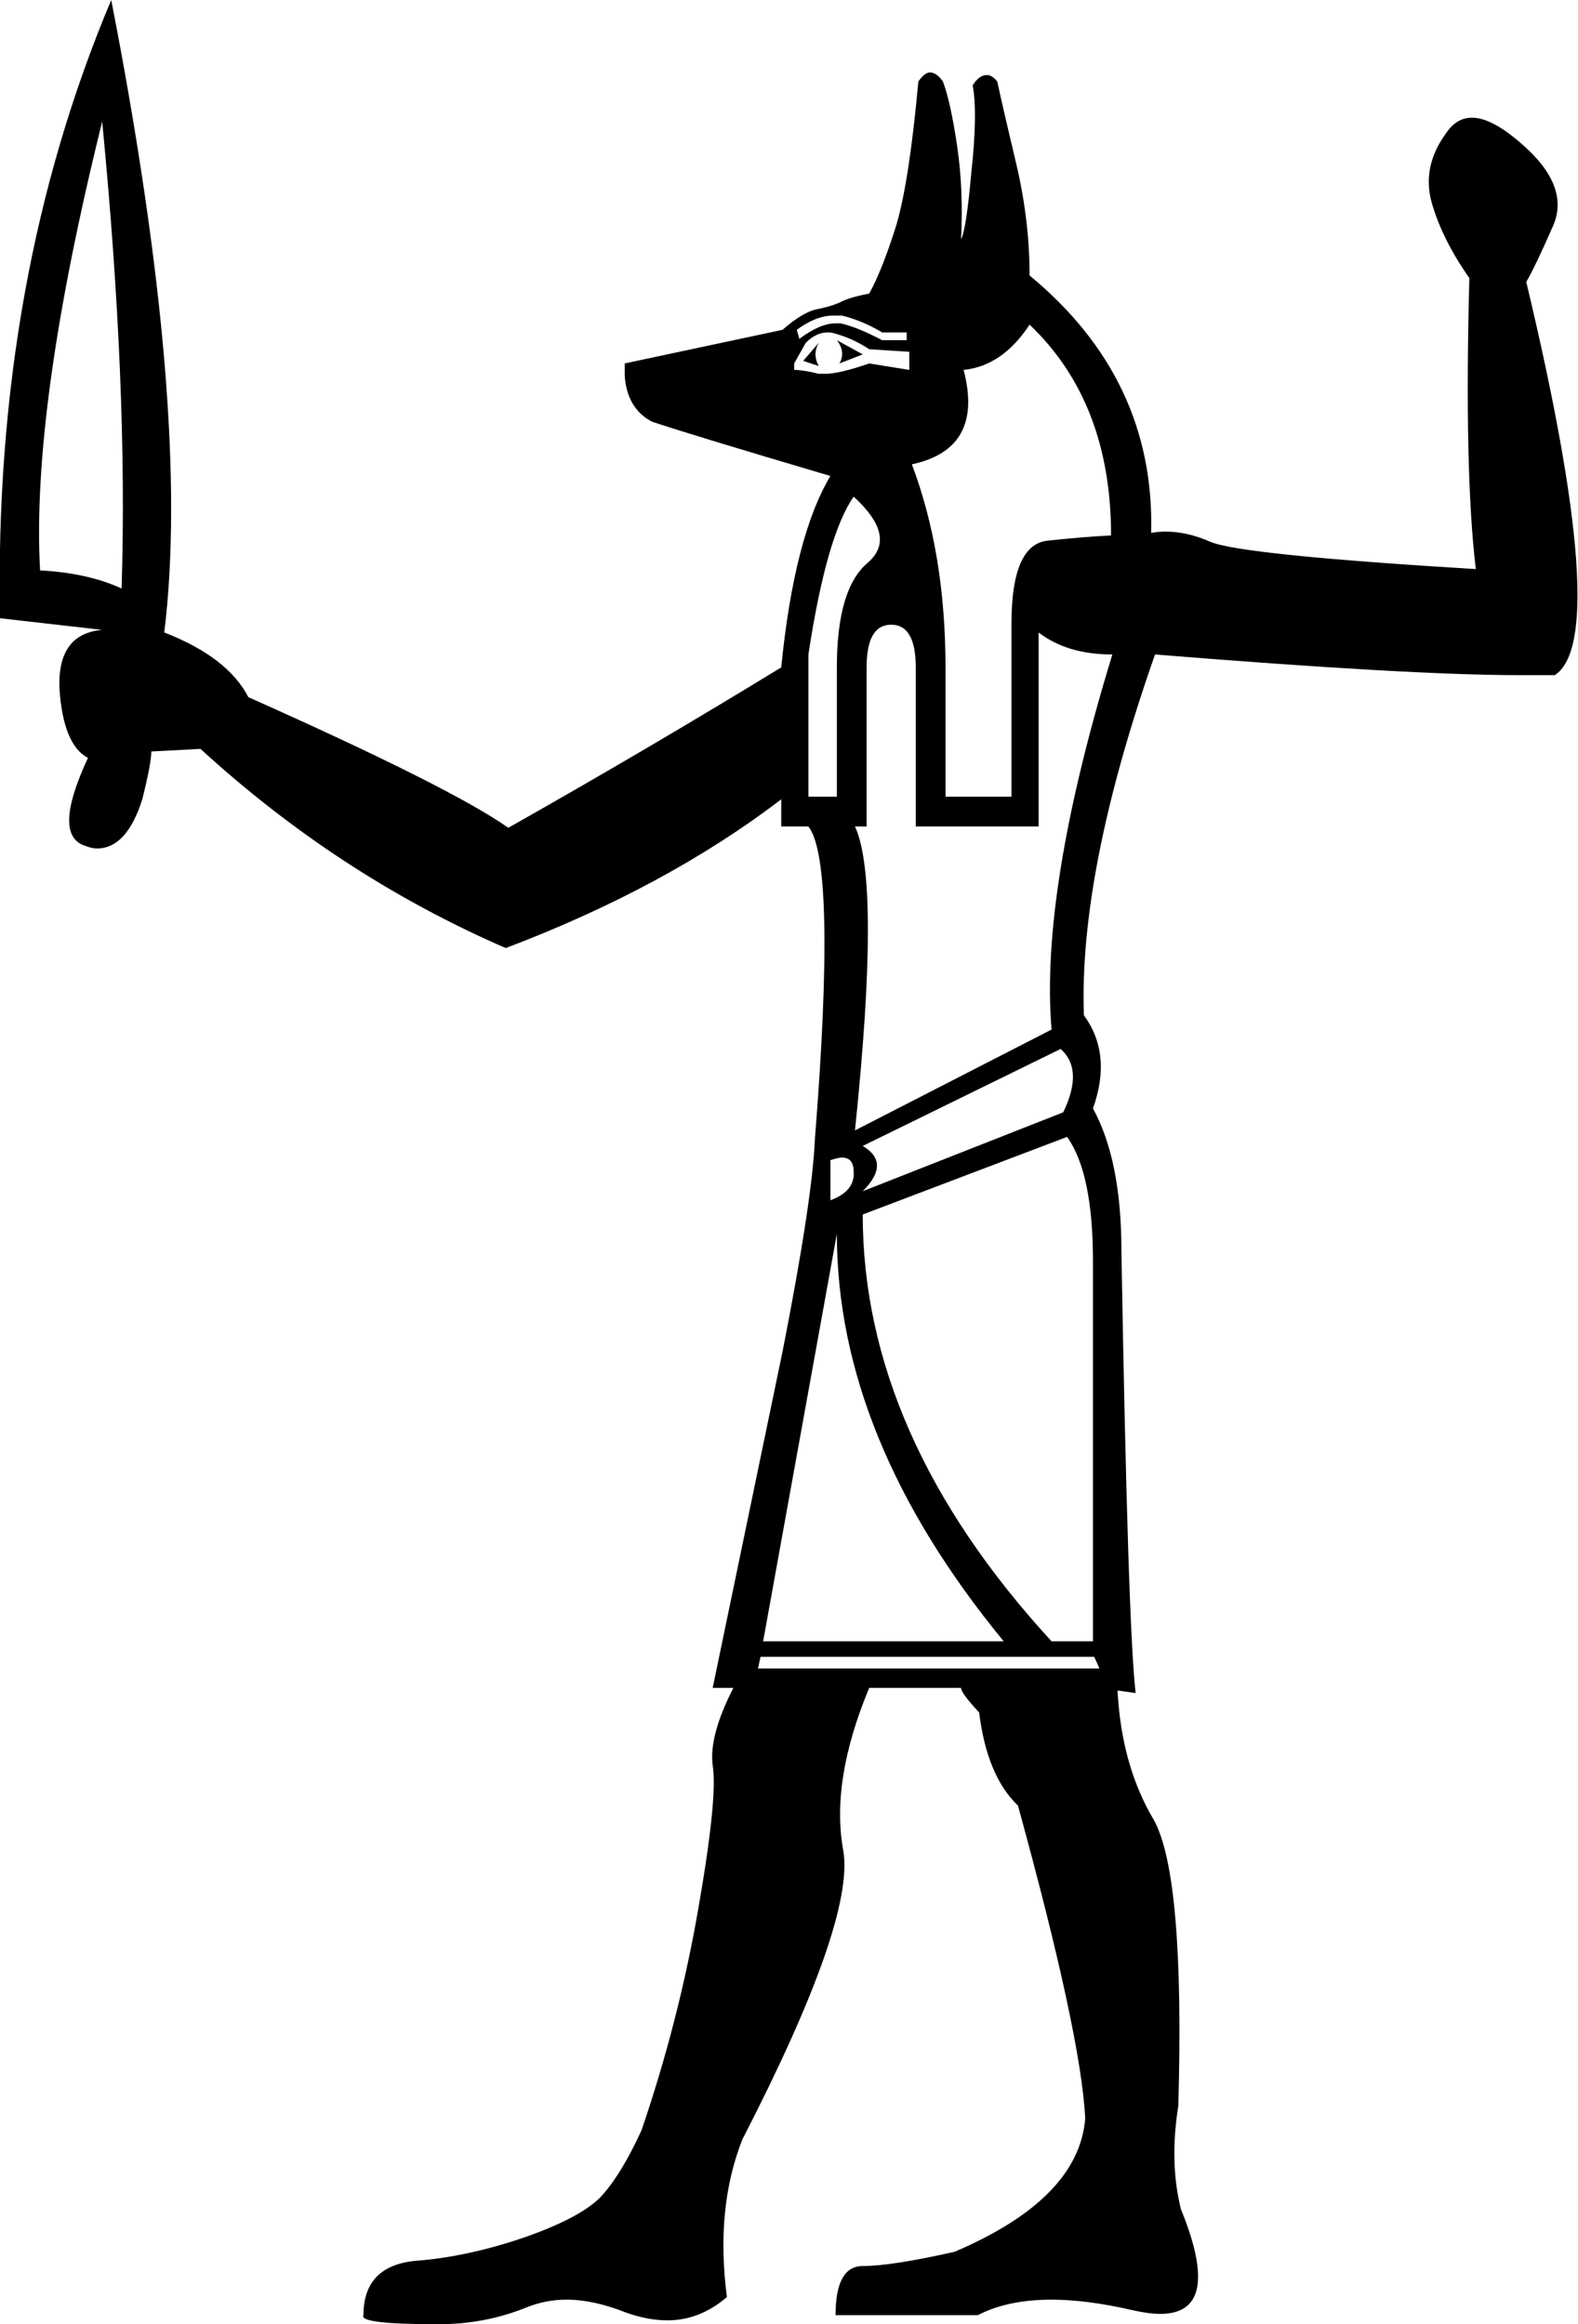 <?xml version='1.0' encoding ='UTF-8' standalone='yes'?>
<svg width='12.2' height='17.97' xmlns='http://www.w3.org/2000/svg' xmlns:xlink='http://www.w3.org/1999/xlink' >
<path style='fill:black; stroke:none' d=' M 6.44 2.44  Q 6.48 2.44 6.51 2.44  Q 6.67 2.48 6.82 2.57  L 7.01 2.57  L 7.01 2.63  L 6.82 2.63  Q 6.63 2.53 6.5 2.5  Q 6.48 2.5 6.46 2.5  Q 6.34 2.5 6.18 2.62  L 6.16 2.55  Q 6.31 2.44 6.44 2.44  Z  M 6.47 2.63  Q 6.54 2.72 6.49 2.81  L 6.67 2.74  L 6.47 2.63  Z  M 6.33 2.65  L 6.21 2.79  L 6.33 2.83  Q 6.28 2.74 6.33 2.65  Z  M 6.4 2.57  Q 6.43 2.57 6.46 2.58  Q 6.6 2.62 6.72 2.7  L 7.03 2.72  L 7.03 2.86  L 6.72 2.81  Q 6.49 2.89 6.38 2.89  Q 6.35 2.89 6.33 2.89  Q 6.21 2.86 6.14 2.86  L 6.14 2.81  L 6.23 2.65  Q 6.31 2.57 6.4 2.57  Z  M 0.79 0.94  Q 0.99 3 0.94 4.55  Q 0.68 4.43 0.31 4.41  Q 0.24 3.16 0.79 0.94  Z  M 6.6 3.84  Q 6.94 4.15 6.71 4.35  Q 6.47 4.55 6.47 5.16  L 6.47 6.16  L 6.25 6.16  L 6.25 5.06  Q 6.39 4.14 6.6 3.84  Z  M 7.96 2.51  Q 8.59 3.11 8.59 4.14  Q 8.38 4.15 8.1 4.18  Q 7.82 4.21 7.82 4.82  L 7.82 6.16  L 7.31 6.16  L 7.31 5.16  Q 7.31 4.28 7.05 3.59  Q 7.61 3.47 7.45 2.86  Q 7.75 2.83 7.96 2.51  Z  M 6.89 4.83  Q 7.08 4.83 7.08 5.16  L 7.08 6.39  L 8.03 6.39  L 8.03 4.89  Q 8.25 5.06 8.6 5.06  Q 8.04 6.89 8.13 7.96  L 6.61 8.74  Q 6.81 6.82 6.61 6.39  L 6.7 6.39  L 6.7 5.16  Q 6.7 4.83 6.89 4.83  Z  M 8.2 8.11  Q 8.38 8.27 8.22 8.6  L 6.67 9.21  Q 6.89 8.99 6.67 8.86  L 8.2 8.11  Z  M 6.51 8.95  Q 6.6 8.95 6.6 9.06  Q 6.61 9.21 6.42 9.28  L 6.42 8.97  Q 6.48 8.95 6.51 8.95  Z  M 6.47 9.54  Q 6.47 11.12 7.76 12.69  L 5.9 12.69  L 6.47 9.54  Z  M 8.25 8.79  Q 8.45 9.07 8.45 9.75  L 8.45 12.69  L 8.13 12.69  Q 6.67 11.1 6.67 9.39  L 8.25 8.79  Z  M 8.46 12.81  L 8.5 12.9  L 5.86 12.9  L 5.88 12.81  Z  M 0.86 0  Q -0.05 2.16 0 4.78  L 0.79 4.87  Q 0.44 4.9 0.46 5.33  Q 0.49 5.76 0.68 5.86  Q 0.4 6.46 0.66 6.54  Q 0.71 6.56 0.75 6.56  Q 0.98 6.56 1.1 6.18  Q 1.17 5.9 1.17 5.81  L 1.55 5.79  Q 2.62 6.77 3.91 7.33  Q 5.15 6.86 6.04 6.18  L 6.04 6.39  L 6.25 6.39  Q 6.47 6.67 6.3 8.81  Q 6.28 9.28 6.05 10.45  L 5.51 13.05  L 5.67 13.05  Q 5.48 13.42 5.51 13.65  Q 5.55 13.89 5.4 14.75  Q 5.25 15.62 4.96 16.47  Q 4.8 16.82 4.64 16.99  Q 4.48 17.15 4.05 17.3  Q 3.61 17.45 3.21 17.48  Q 2.81 17.52 2.81 17.9  Q 2.77 17.97 3.39 17.97  Q 3.75 17.97 4.07 17.84  Q 4.22 17.78 4.38 17.78  Q 4.59 17.78 4.84 17.88  Q 5.01 17.94 5.16 17.94  Q 5.41 17.94 5.62 17.76  Q 5.53 17.07 5.74 16.54  Q 6.61 14.85 6.52 14.31  Q 6.42 13.77 6.72 13.05  L 7.43 13.05  Q 7.43 13.09 7.57 13.24  Q 7.63 13.73 7.87 13.96  Q 8.36 15.74 8.39 16.38  Q 8.34 17 7.38 17.41  Q 6.89 17.52 6.67 17.52  Q 6.46 17.52 6.46 17.9  L 7.56 17.9  Q 7.79 17.78 8.13 17.78  Q 8.4 17.78 8.75 17.86  Q 8.88 17.89 8.97 17.89  Q 9.46 17.89 9.13 17.08  Q 9.04 16.72 9.11 16.28  Q 9.16 14.5 8.92 14.07  Q 8.67 13.65 8.64 13.07  L 8.64 13.07  L 8.78 13.09  Q 8.72 12.58 8.67 9.67  Q 8.67 8.97 8.45 8.57  Q 8.6 8.15 8.38 7.85  Q 8.34 6.74 8.93 5.06  Q 10.9 5.22 11.75 5.22  Q 11.9 5.22 12.02 5.22  Q 12.46 4.94 11.8 2.18  Q 11.87 2.06 12.01 1.74  Q 12.14 1.43 11.75 1.1  Q 11.53 0.91 11.38 0.91  Q 11.26 0.91 11.18 1.03  Q 10.99 1.29 11.07 1.57  Q 11.15 1.85 11.36 2.15  Q 11.32 3.65 11.41 4.4  Q 9.6 4.29 9.36 4.19  Q 9.18 4.11 9.01 4.11  Q 8.96 4.11 8.9 4.12  Q 8.93 2.93 7.96 2.13  Q 7.96 1.71 7.86 1.28  Q 7.76 0.86 7.71 0.63  Q 7.67 0.58 7.63 0.58  Q 7.57 0.58 7.52 0.66  Q 7.56 0.87 7.51 1.33  Q 7.47 1.78 7.43 1.85  Q 7.45 1.47 7.4 1.13  Q 7.35 0.79 7.29 0.63  Q 7.24 0.56 7.19 0.56  Q 7.15 0.56 7.1 0.63  Q 7.03 1.4 6.93 1.74  Q 6.82 2.09 6.72 2.27  Q 6.56 2.3 6.49 2.34  Q 6.42 2.37 6.32 2.39  Q 6.21 2.41 6.05 2.55  L 4.83 2.81  L 4.83 2.91  Q 4.85 3.16 5.04 3.26  Q 5.37 3.37 6.42 3.68  Q 6.14 4.15 6.04 5.16  Q 5.01 5.79 3.93 6.4  Q 3.49 6.09 1.92 5.39  Q 1.76 5.08 1.27 4.89  Q 1.48 3.18 0.86 0  Z '/></svg>
